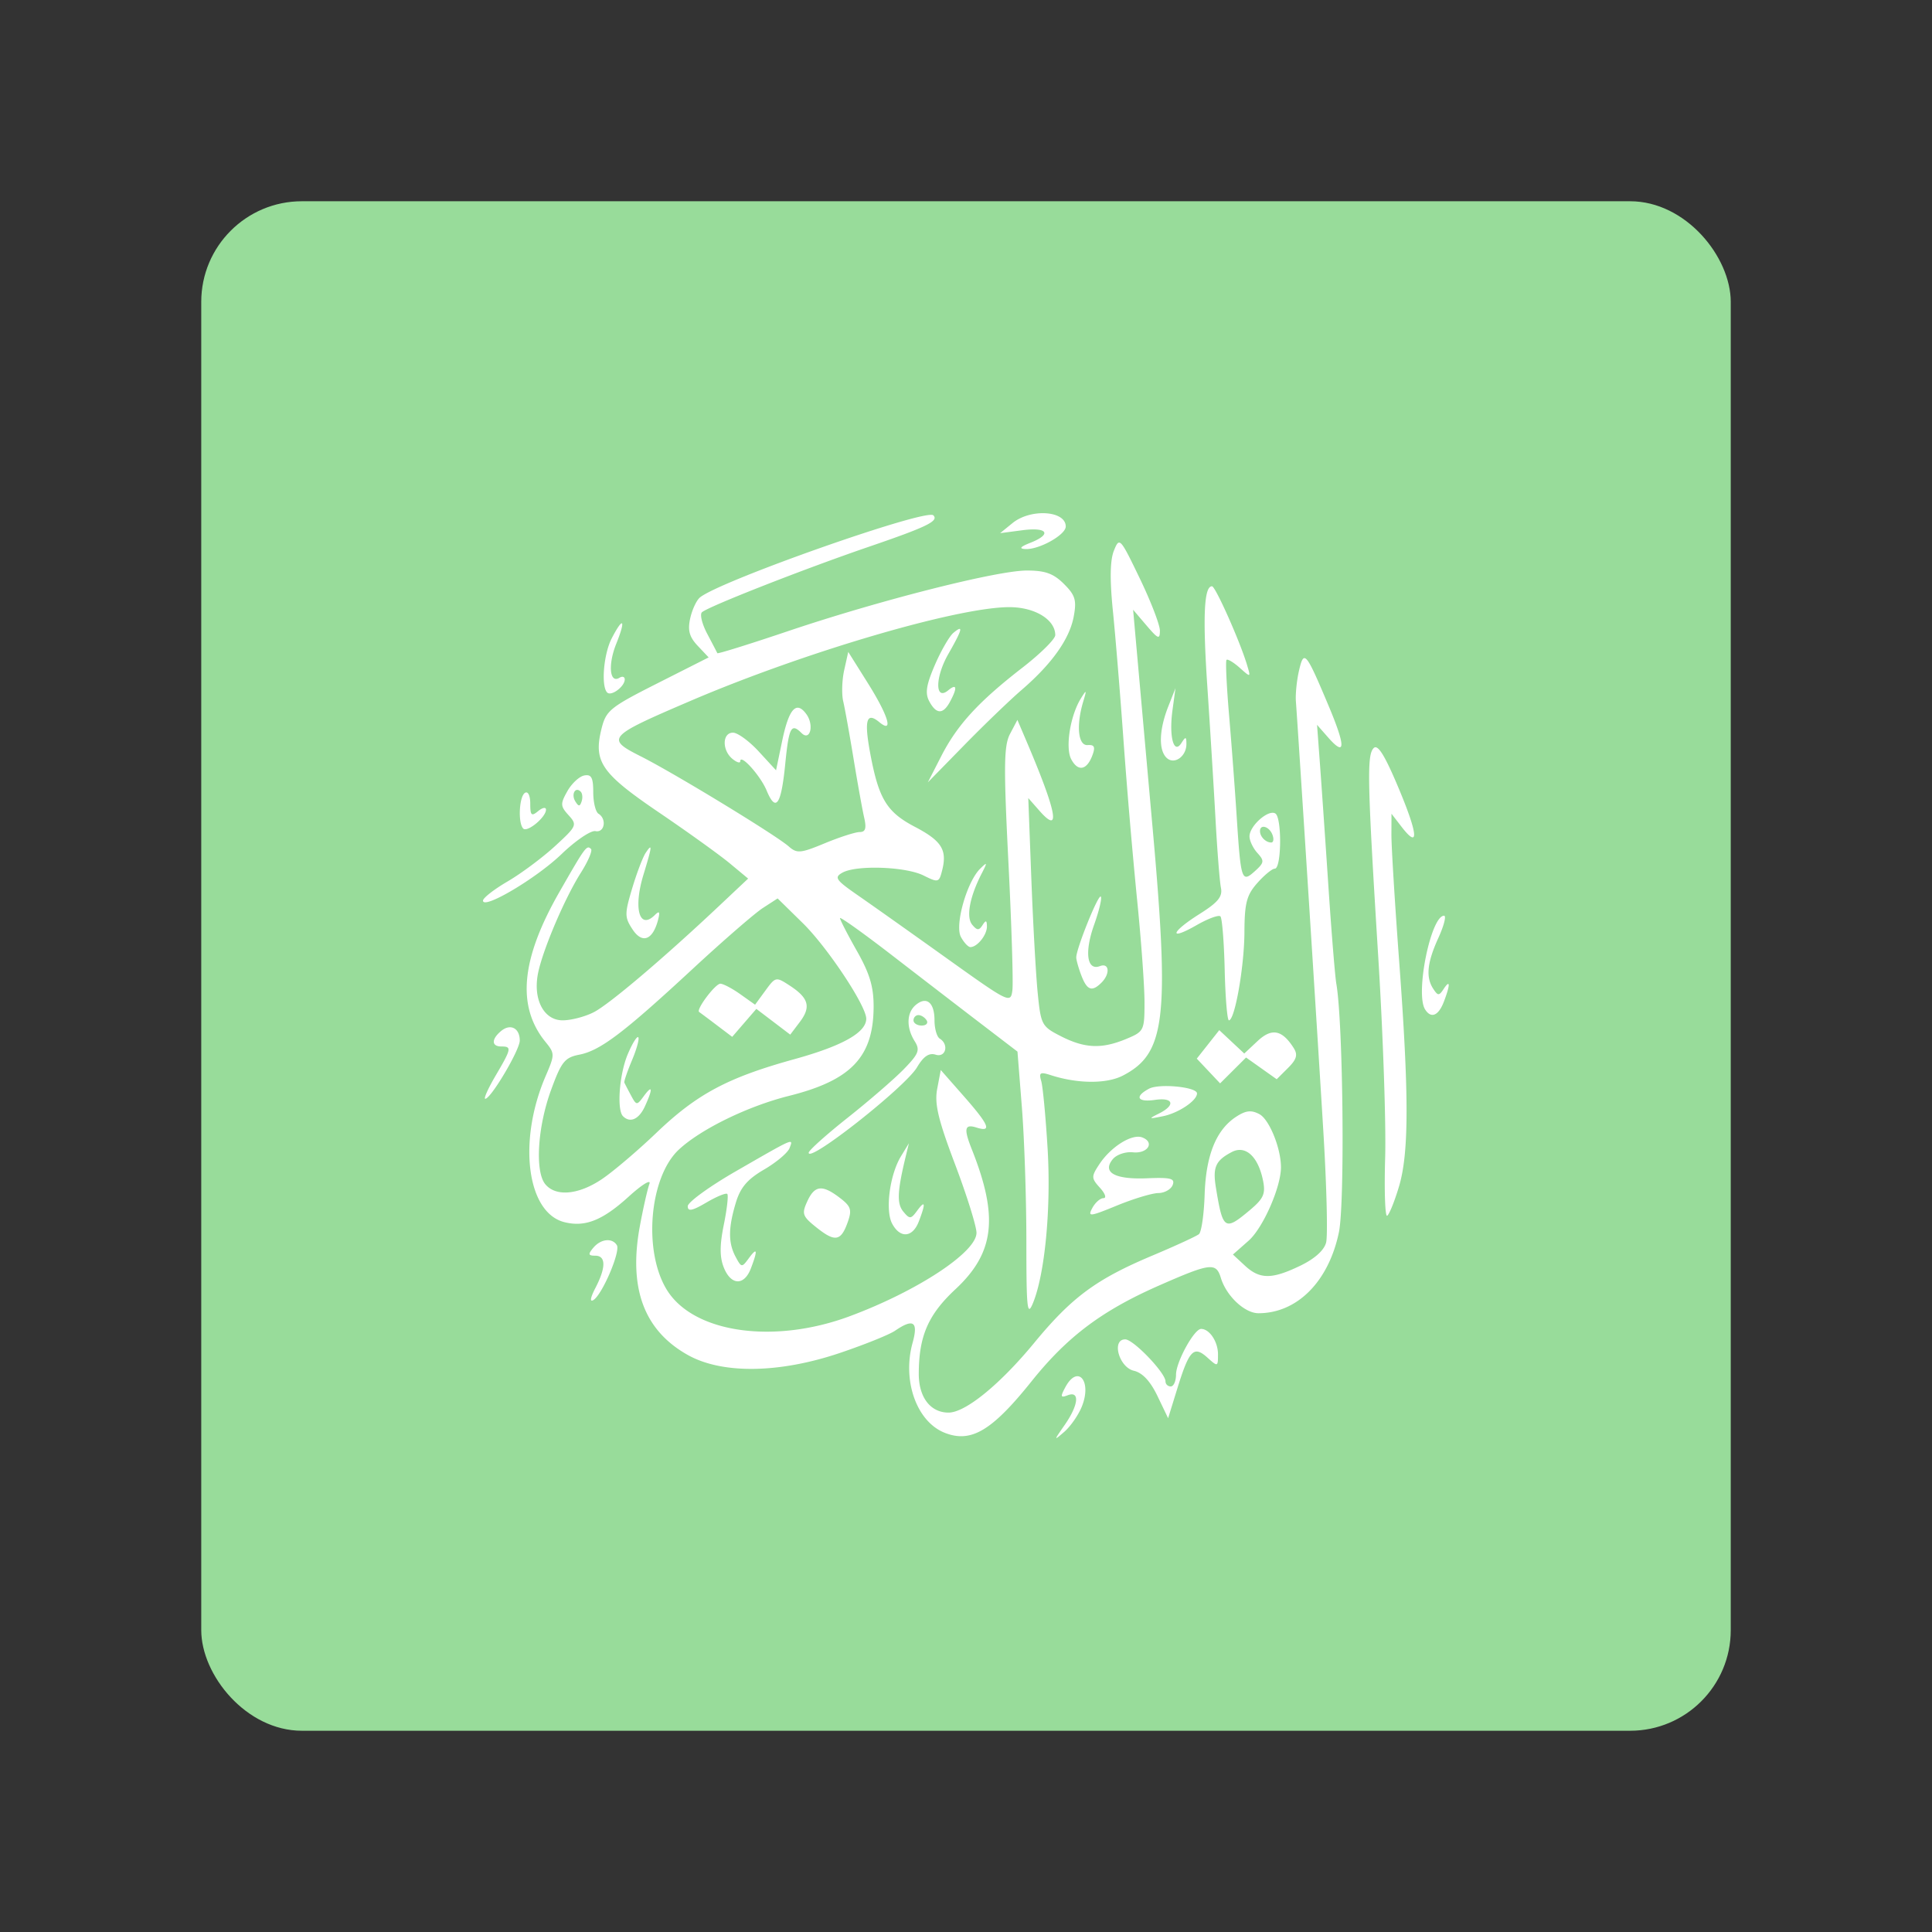 <svg xmlns="http://www.w3.org/2000/svg" width="192" height="192" fill="none"><rect width="100%" height="100%" fill="#333333" stroke="none"/><rect width="152" height="152" x="20" y="20" fill="#98DC9A" rx="10"/><path fill="#fff" fill-rule="evenodd" d="M93.913 142.4c-2.802-1.085-4.27-5.165-3.22-8.954.585-2.107.082-2.45-1.75-1.196-.567.387-3.026 1.378-5.465 2.202-6.031 2.037-11.7 2.117-15.11.213-4.36-2.434-5.923-6.626-4.78-12.81.333-1.798.76-3.686.95-4.196.19-.511-.736.055-2.066 1.265-2.595 2.359-4.327 3.047-6.378 2.534-3.735-.933-4.652-8.05-1.87-14.515.923-2.147.923-2.246-.022-3.408-2.866-3.526-2.432-8.208 1.379-14.869 2.59-4.529 2.729-4.717 3.152-4.295.165.163-.29 1.227-1.01 2.363-1.57 2.477-3.722 7.505-4.234 9.891-.564 2.631.525 4.774 2.426 4.774.84 0 2.234-.364 3.096-.808 1.554-.8 6.936-5.366 12.467-10.575l2.87-2.703-1.826-1.517c-1.005-.834-4.17-3.11-7.037-5.056-5.74-3.901-6.521-5.037-5.711-8.304.453-1.83.835-2.14 5.569-4.534l5.082-2.57-1.09-1.156c-.829-.88-1.006-1.53-.744-2.721.19-.861.625-1.797.967-2.08 1.998-1.652 22.492-8.864 23.196-8.163.566.564-.633 1.148-6.406 3.124-6.398 2.189-15.95 5.936-16.588 6.507-.228.204.007 1.167.522 2.141.514.974.967 1.842 1.006 1.928.038.086 3.208-.902 7.043-2.196 9.051-3.052 20.736-6.018 23.715-6.018 1.824 0 2.647.297 3.683 1.329 1.132 1.128 1.279 1.617.975 3.248-.414 2.227-2.171 4.7-5.184 7.295-1.171 1.009-3.745 3.487-5.72 5.507l-3.593 3.672 1.33-2.599c1.596-3.117 3.707-5.419 8.072-8.801 1.793-1.39 3.261-2.843 3.261-3.23 0-1.547-2.028-2.782-4.566-2.782-5.168.002-20.401 4.481-31.695 9.32-8.268 3.543-8.44 3.735-4.915 5.514 3.329 1.68 13.409 7.82 14.689 8.945.816.718 1.166.688 3.591-.317 1.478-.611 3.035-1.112 3.46-1.112.576 0 .69-.366.447-1.43-.18-.785-.654-3.417-1.054-5.847-.399-2.43-.862-5.002-1.03-5.717-.166-.715-.122-2.111.099-3.103l.401-1.804 1.939 3.087c2.062 3.284 2.592 5.086 1.143 3.888-1.272-1.05-1.516-.2-.895 3.123.842 4.511 1.638 5.819 4.434 7.283 2.66 1.394 3.224 2.29 2.714 4.314-.31 1.233-.383 1.253-1.857.521-1.78-.884-6.667-1.055-8.056-.28-.847.472-.672.725 1.567 2.276 1.386.96 5.361 3.777 8.834 6.26 6.181 4.418 6.318 4.484 6.49 3.145.096-.753-.082-6.478-.396-12.724-.48-9.54-.454-11.578.161-12.746l.732-1.391.88 2.064c3.054 7.162 3.476 9.427 1.294 6.946l-1.093-1.243.306 8.056c.168 4.431.453 9.53.633 11.333.315 3.154.401 3.313 2.318 4.288 2.375 1.207 4.047 1.273 6.485.259 1.758-.732 1.809-.836 1.809-3.654 0-1.594-.336-6.226-.747-10.291a642.553 642.553 0 0 1-1.339-15.709c-.326-4.574-.801-10.375-1.056-12.892-.315-3.11-.282-5.024.102-5.977.551-1.367.615-1.298 2.569 2.756 1.103 2.287 2.004 4.626 2.002 5.198-.003.904-.176.837-1.332-.52l-1.33-1.56.301 3.38 1.635 18.3c1.697 18.955 1.279 22.432-2.962 24.617-1.621.835-4.493.815-7.163-.049-1.049-.34-1.19-.252-.944.586.16.542.445 3.559.634 6.703.356 5.919-.261 12.455-1.45 15.357-.574 1.402-.659.617-.659-6.094 0-4.237-.199-10.22-.442-13.296l-.442-5.593-3.56-2.723c-1.96-1.498-5.928-4.55-8.82-6.782-2.892-2.233-5.258-3.925-5.258-3.76 0 .163.755 1.63 1.677 3.257 1.284 2.267 1.674 3.575 1.664 5.58-.026 4.963-2.236 7.282-8.407 8.827-4.087 1.023-8.757 3.299-10.946 5.337-2.94 2.736-3.568 10.116-1.186 13.955 2.649 4.27 10.609 5.414 18.158 2.609 6.723-2.497 12.605-6.366 12.605-8.29 0-.649-.958-3.714-2.13-6.811-1.69-4.471-2.056-6.016-1.775-7.5l.355-1.869 2.286 2.599c2.528 2.873 2.828 3.613 1.264 3.118-1.189-.376-1.289.095-.461 2.176 2.672 6.722 2.254 10.272-1.635 13.896-2.709 2.524-3.635 4.662-3.64 8.407-.003 2.334 1.162 3.849 2.96 3.849 1.673 0 5.102-2.792 8.51-6.928 3.742-4.542 6.157-6.326 11.745-8.677 2.295-.966 4.378-1.924 4.627-2.129.249-.206.504-1.971.567-3.924.126-3.921 1.147-6.447 3.129-7.741.966-.631 1.505-.691 2.315-.259.978.522 2.135 3.365 2.141 5.266.007 1.975-1.786 6.048-3.219 7.311l-1.555 1.372 1.183 1.097c1.486 1.38 2.676 1.382 5.519.011 1.43-.69 2.366-1.533 2.561-2.309.17-.672.052-5.505-.26-10.738-.508-8.496-2.5-39.725-2.746-43.041-.053-.715.087-2.091.312-3.058.487-2.096.674-1.873 2.935 3.498 1.721 4.09 1.703 5.142-.053 3.142l-1.091-1.243.289 3.898c.159 2.144.539 7.64.844 12.215.305 4.574.658 8.9.783 9.616.672 3.822.86 21.786.258 24.689-1.016 4.903-4.147 8.056-7.997 8.056-1.366 0-3.188-1.711-3.735-3.508-.475-1.56-1.025-1.494-6.111.74-5.707 2.507-9.137 5.081-12.701 9.531-3.935 4.914-5.994 6.142-8.604 5.131Zm30.269-22.116c1.39-1.165 1.603-1.635 1.338-2.954-.482-2.402-1.744-3.557-3.107-2.842-1.615.846-1.909 1.509-1.576 3.544.687 4.199.873 4.324 3.345 2.252Zm-64.385-3.09c1.116-.747 3.557-2.82 5.425-4.606 4.05-3.874 7.09-5.497 13.74-7.334 4.766-1.318 7.125-2.647 7.125-4.017 0-1.283-3.86-7.098-6.303-9.495l-2.505-2.458-1.465.95c-.807.522-3.945 3.245-6.974 6.051-6.883 6.376-9.185 8.118-11.266 8.526-1.448.284-1.781.699-2.805 3.497-1.351 3.691-1.622 8.121-.575 9.382 1.043 1.255 3.283 1.056 5.603-.496Zm2.116-6.266c-.63-.628-.362-4.17.465-6.143.448-1.067.92-1.833 1.05-1.703.131.13-.145 1.15-.613 2.265-.468 1.116-.814 2.121-.769 2.233.045.111.339.68.652 1.263.553 1.029.59 1.031 1.284.087.873-1.19.92-.753.108 1.021-.589 1.287-1.47 1.682-2.177.977Zm9.296-9.065a138.75 138.75 0 0 0-1.729-1.295c-.333-.229 1.603-2.807 2.108-2.807.282 0 1.173.469 1.981 1.042l1.47 1.043 1.026-1.404c1.01-1.38 1.049-1.388 2.422-.492 1.885 1.23 2.13 2.118.998 3.613l-.952 1.258-1.684-1.279-1.684-1.28-1.2 1.389-1.199 1.389-1.557-1.177Zm34.605 39.738c1.372-1.969 1.518-3.409.299-2.943-.718.275-.754.157-.242-.796 1.253-2.333 2.684-.59 1.619 1.972-.346.832-1.121 1.939-1.723 2.46-1.064.92-1.063.901.047-.693Zm9.213-2.869c-.706-1.471-1.49-2.309-2.348-2.509-1.48-.345-2.24-3.118-.855-3.118.811 0 4.002 3.33 4.002 4.176 0 .276.235.502.522.502.287 0 .522-.526.524-1.169.002-1.267 1.802-4.548 2.494-4.548.834 0 1.677 1.268 1.677 2.523 0 1.248-.023 1.255-1.055.324-1.348-1.214-1.801-.752-2.973 3.03l-.928 2.998-1.06-2.209ZM59.174 127.99c1.058-2.037 1.05-3.201-.02-3.201-.694 0-.73-.141-.198-.78.744-.892 1.877-1.02 2.345-.266.384.62-1.449 4.912-2.329 5.454-.38.234-.3-.239.202-1.207Zm12.754-2.032c-.411-1.032-.41-2.213.005-4.252.315-1.553.47-2.927.342-3.053-.127-.127-1.062.259-2.079.856-1.404.825-1.848.913-1.848.364 0-.398 2.164-1.969 4.809-3.491 5.864-3.376 5.7-3.305 5.304-2.278-.177.46-1.314 1.416-2.527 2.124-1.66.968-2.354 1.784-2.808 3.295-.76 2.528-.764 3.997-.014 5.394.572 1.064.613 1.068 1.305.126.841-1.147.906-.827.205 1.011-.667 1.747-1.98 1.7-2.694-.096Zm9.22-3.967c-1.405-1.12-1.49-1.359-.924-2.596.736-1.611 1.49-1.693 3.24-.353 1.106.847 1.217 1.188.782 2.415-.675 1.902-1.255 2.002-3.098.534Zm7.516-.38c-.709-1.319-.248-4.853.873-6.698l.79-1.299-.315 1.299c-.844 3.496-.897 4.709-.237 5.5.63.758.752.75 1.371-.095.81-1.102.865-.76.171 1.058-.617 1.618-1.851 1.727-2.653.235Zm19.892-1.565c.289-.536.787-.975 1.108-.975.322 0 .165-.461-.348-1.026-.871-.959-.876-1.111-.073-2.332 1.151-1.75 3.253-3.066 4.275-2.676 1.271.486.543 1.634-.936 1.478-.72-.076-1.613.226-1.985.671-1.101 1.323.181 2.044 3.397 1.91 2.359-.098 2.796.017 2.545.668-.166.433-.806.793-1.421.8-.615.007-2.461.562-4.102 1.235-2.743 1.124-2.941 1.144-2.46.247Zm29.099-4.992c.098-3.299-.208-12.224-.679-19.832-1.094-17.666-1.149-20.193-.459-20.88.406-.406 1.102.713 2.469 3.967 1.95 4.64 2.065 6.146.294 3.85l-.996-1.291-.007 2.079c-.004 1.144.339 6.757.763 12.475.992 13.376.99 19.139-.01 22.493-.438 1.469-.966 2.776-1.174 2.905-.208.128-.298-2.466-.201-5.766Zm-57.288-.5c.01-.231 1.753-1.794 3.873-3.474 2.12-1.679 4.629-3.849 5.576-4.822 1.492-1.533 1.636-1.905 1.083-2.787-.855-1.365-.805-2.846.122-3.612 1.064-.88 1.849-.226 1.849 1.54 0 .824.234 1.643.521 1.819.94.579.598 1.914-.41 1.595-.655-.207-1.202.163-1.849 1.255-1.163 1.962-10.814 9.569-10.766 8.486Zm11.72-13.155c-.177-.286-.543-.52-.813-.52-.27 0-.491.234-.491.52 0 .286.366.52.813.52.447 0 .668-.234.491-.52Zm23.087 9.263c1.677-.837 1.45-1.625-.391-1.356-1.756.257-2.068-.326-.595-1.111 1.016-.542 4.769-.173 4.769.468 0 .722-1.847 1.956-3.392 2.268-1.429.289-1.463.265-.391-.269Zm-65.92-3.768c1.576-2.678 1.62-2.896.572-2.896-.994 0-1.005-.728-.023-1.541.923-.762 1.85-.286 1.85.95 0 .947-2.87 5.789-3.43 5.789-.177 0 .287-1.036 1.032-2.302Zm70.839-.459-1.159-1.229 1.118-1.415 1.117-1.416 1.242 1.162 1.241 1.162 1.328-1.243c1.409-1.319 2.436-1.118 3.587.699.424.671.295 1.121-.571 1.983l-1.119 1.116-1.523-1.08-1.522-1.08-1.29 1.286-1.29 1.285-1.159-1.23Zm1.616-10.049c-.065-2.755-.256-5.148-.426-5.317-.17-.17-1.233.221-2.361.868-2.834 1.625-2.59.706.295-1.11 1.832-1.153 2.295-1.721 2.118-2.599-.125-.617-.368-3.696-.54-6.84-.172-3.145-.538-9.073-.812-13.174-.467-6.977-.328-9.964.465-9.95.342.005 2.765 5.442 3.473 7.79.39 1.295.388 1.296-.724.307-.614-.546-1.203-.897-1.309-.78-.106.117.007 2.552.25 5.411.243 2.859.586 7.42.761 10.136.413 6.389.494 6.632 1.812 5.444.93-.838.955-1.024.25-1.801-.433-.477-.787-1.22-.787-1.654 0-1.042 1.873-2.702 2.566-2.275.666.41.619 5.484-.051 5.484-.263 0-1.046.643-1.741 1.429-1.061 1.201-1.265 1.982-1.279 4.898-.017 3.423-.955 8.747-1.541 8.745-.166-.001-.355-2.256-.419-5.011Zm4.741-13.439c-.318-.824-1.233-1.082-1.233-.347 0 .55.571 1.127 1.114 1.127.231 0 .284-.351.119-.78Zm15.168 17.357c-.984-1.586.585-9.3 1.891-9.3.242 0-.013.994-.567 2.209-1.122 2.463-1.264 3.907-.499 5.067.456.693.571.693 1.027 0 .66-1.001.67-.433.021 1.266-.538 1.411-1.282 1.712-1.873.758Zm-34.153-3.357c-.28-.733-.508-1.543-.508-1.8 0-.87 2.187-6.296 2.437-6.047.137.137-.162 1.399-.663 2.805-.976 2.737-.714 4.6.578 4.107.934-.358 1.038.762.152 1.645-.942.938-1.434.763-1.996-.71Zm-11.972-3.836c-.629-1.171.592-5.482 1.92-6.785.712-.698.728-.649.156.462-1.203 2.335-1.58 4.356-.952 5.11.483.58.676.587 1.025.04.331-.52.43-.49.437.131.008.844-.96 2.053-1.643 2.053-.22 0-.644-.455-.943-1.011Zm-32.633-.75c-.792-1.204-.795-1.53-.04-4.062.453-1.514 1.056-3.104 1.341-3.533.692-1.04.659-.704-.216 2.167-1.023 3.36-.404 5.533 1.139 3.996.448-.447.525-.321.309.502-.526 2.002-1.575 2.388-2.533.93ZM48 89.503c0-.263 1.1-1.121 2.445-1.906 1.345-.786 3.463-2.363 4.707-3.505 2.175-1.997 2.227-2.115 1.355-3.075-.822-.905-.833-1.13-.124-2.389.43-.765 1.186-1.467 1.678-1.562.709-.136.895.21.895 1.655 0 1.005.235 1.971.522 2.148.844.52.602 1.912-.3 1.727-.453-.092-1.968.934-3.369 2.28C53.294 87.296 48 90.432 48 89.503Zm9.706-10.832c-.53-.529-.967.267-.532.968.328.53.451.53.628.002.12-.36.078-.798-.096-.97Zm-5.705 3.672c-.54-.539-.411-3.193.173-3.553.298-.184.522.275.522 1.072 0 1.18.12 1.295.782.747.43-.356.783-.42.783-.144 0 .742-1.854 2.282-2.26 1.878Zm24.186-3.782c-.617-1.483-2.622-3.706-2.622-2.907 0 .222-.352.113-.782-.243-1.045-.864-1.005-2.599.06-2.599.463 0 1.616.842 2.561 1.87l1.719 1.869.604-2.9c.673-3.23 1.404-4.047 2.403-2.687.8 1.09.382 2.74-.477 1.883-1.023-1.018-1.255-.578-1.616 3.072-.405 4.098-.932 4.85-1.85 2.642Zm30.276-3.097c-.617-1.148-.107-4.353.965-6.072.554-.889.579-.855.23.302-.724 2.4-.523 4.424.432 4.352.671-.05.78.184.472 1.013-.553 1.488-1.427 1.656-2.099.404Zm9.455-.169c-.793-.79-.721-2.789.182-5.081l.717-1.82-.298 2.19c-.36 2.642.135 4.447.892 3.253.416-.654.487-.642.494.081.012 1.271-1.23 2.132-1.987 1.377ZM92.35 69.697c-.43-.8-.303-1.623.56-3.622.615-1.423 1.444-2.857 1.843-3.187 1.022-.845.909-.38-.518 2.122-1.324 2.322-1.322 4.686.003 3.59.854-.706.924-.262.178 1.127-.69 1.286-1.364 1.276-2.066-.03Zm-32.007-.875c-.625-.623-.356-3.835.453-5.392 1.15-2.216 1.423-1.884.448.544-.84 2.09-.661 3.985.318 3.382.288-.178.525-.104.525.163 0 .705-1.34 1.706-1.744 1.303Zm42.048-14.878c2.178-.857 1.726-1.579-.782-1.25l-2.218.291 1.232-1.002c1.802-1.466 5.29-1.242 5.29.34 0 .834-2.664 2.32-4.018 2.241-.655-.038-.505-.226.496-.62Z" clip-rule="evenodd"/></svg>
